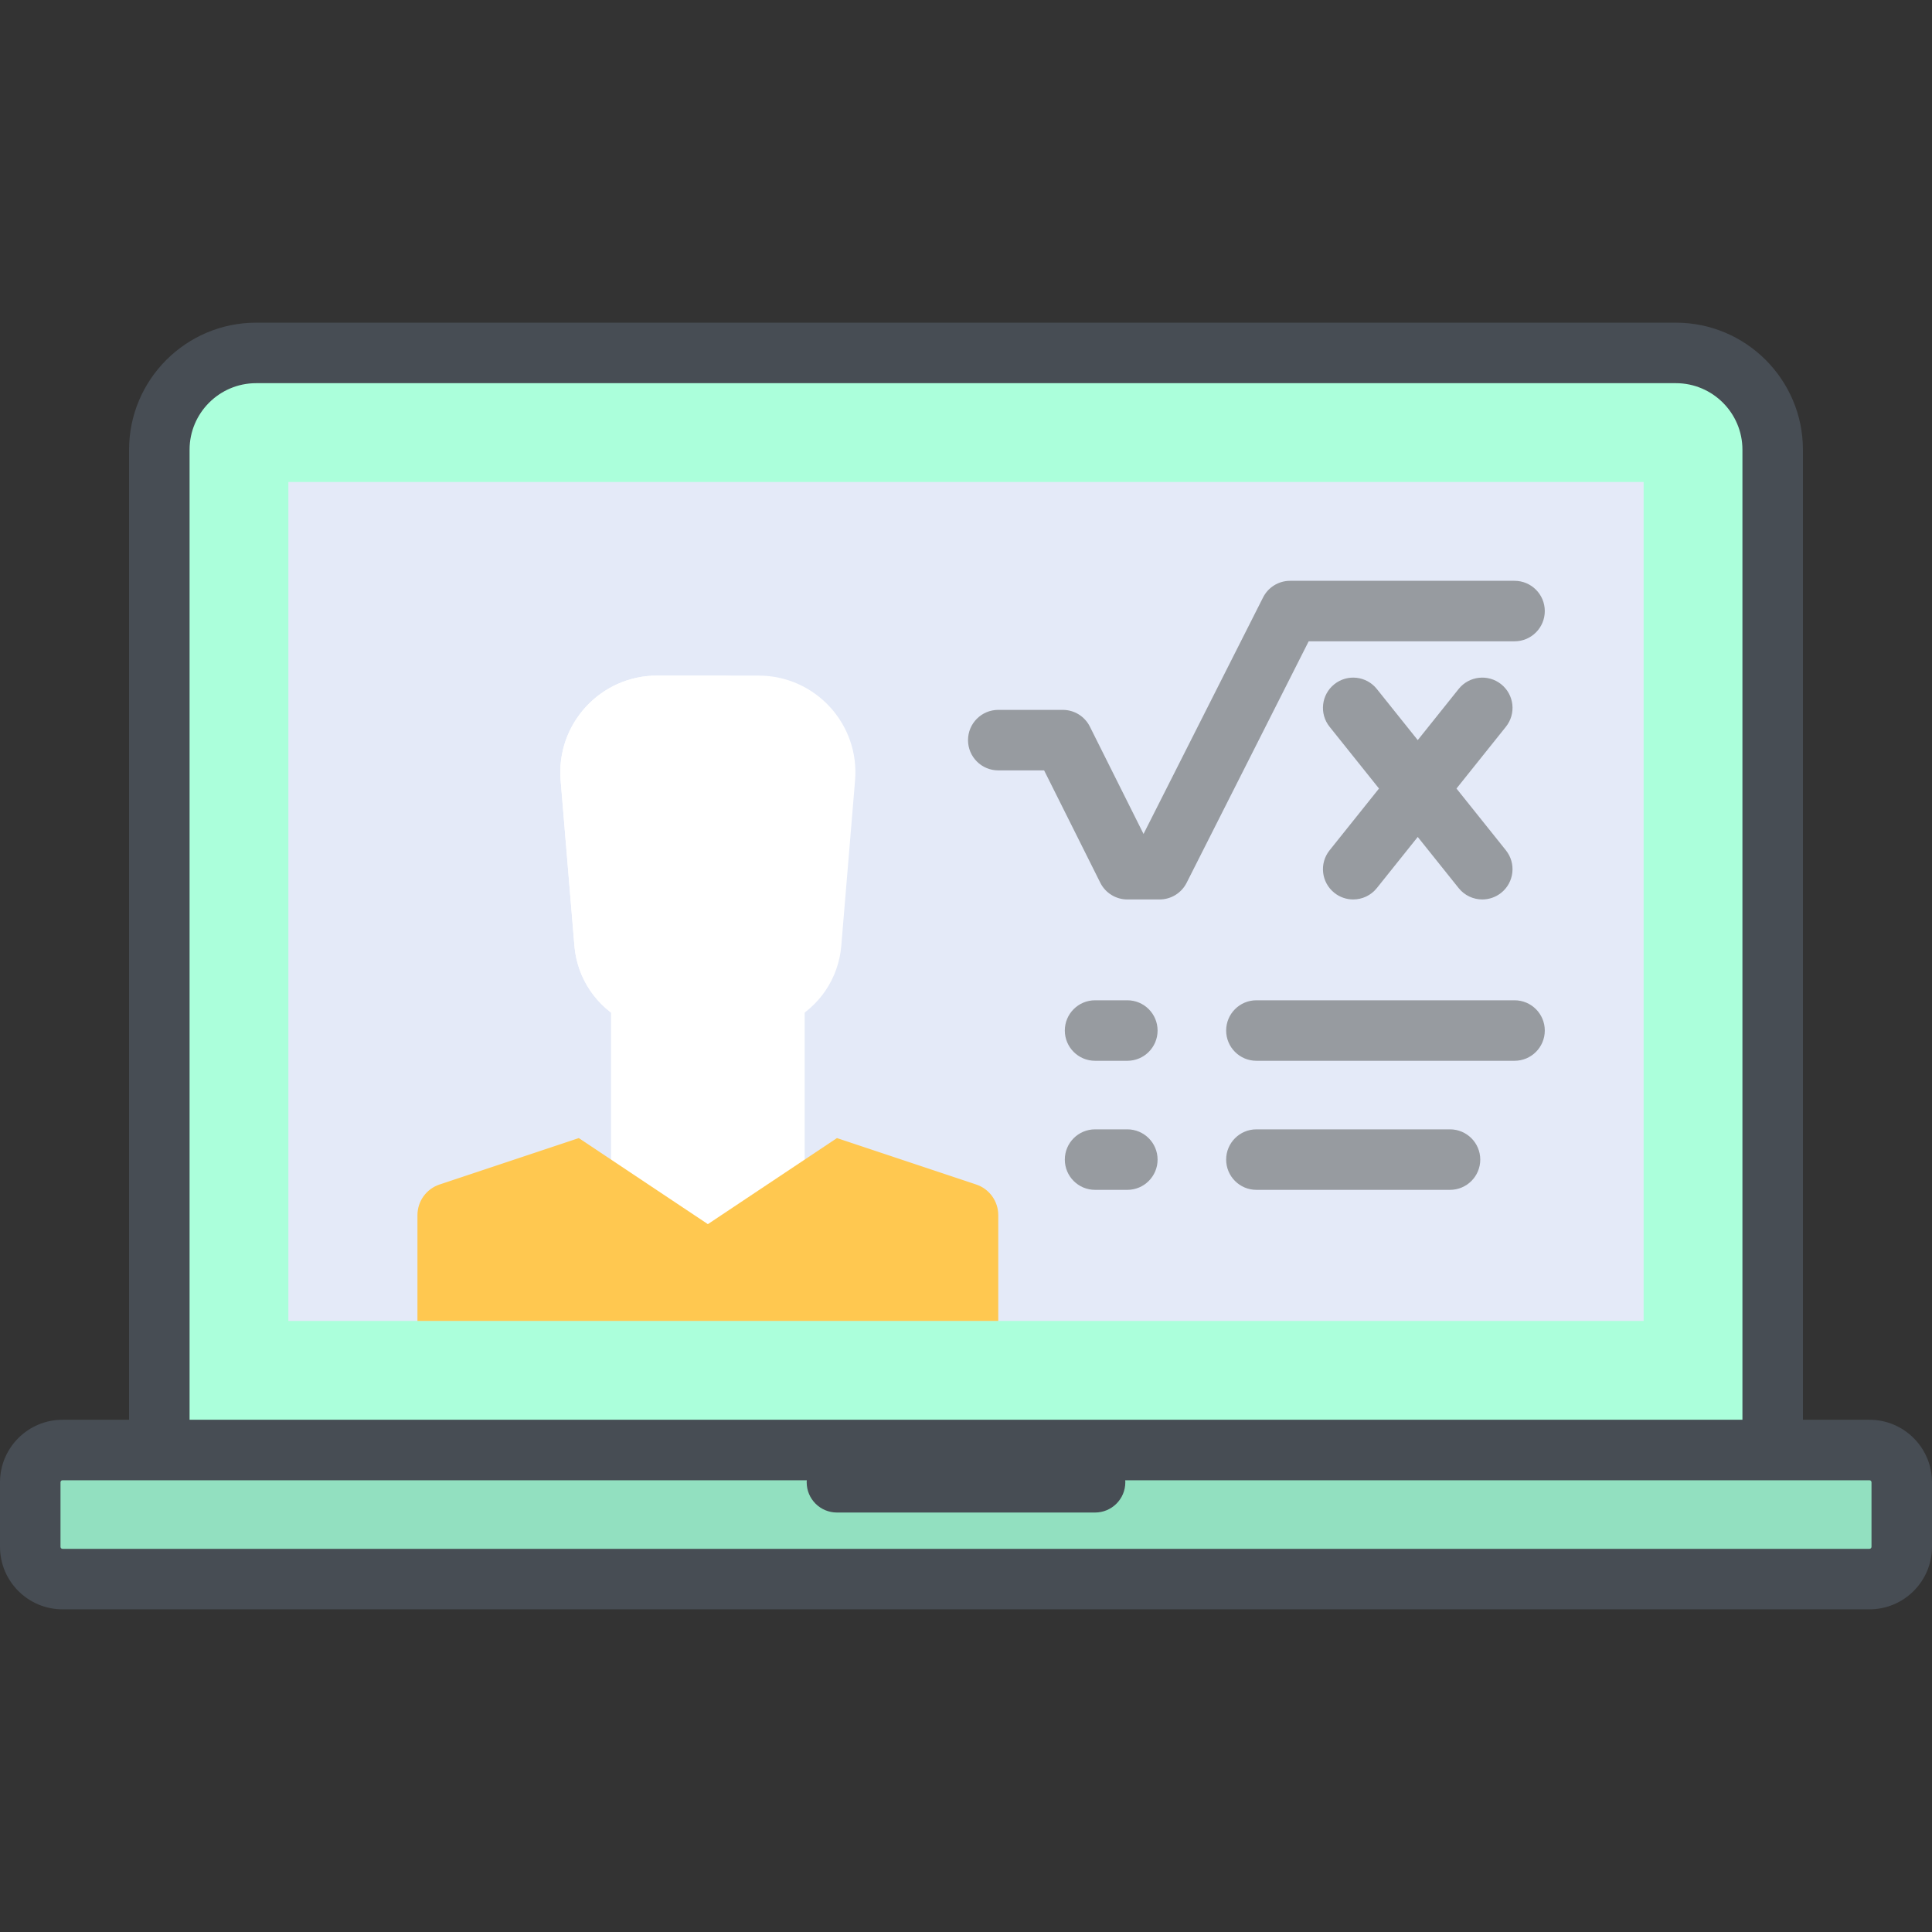 <?xml version="1.0" encoding="iso-8859-1"?>
<!-- Generator: Adobe Illustrator 19.0.0, SVG Export Plug-In . SVG Version: 6.00 Build 0)  -->
<svg version="1.1" id="Capa_1" xmlns="http://www.w3.org/2000/svg" xmlns:xlink="http://www.w3.org/1999/xlink" x="0px" y="0px"
	 viewBox="0 0 512 512" style="enable-background:new 0 0 512 512;" xml:space="preserve">
<rect x="0" y="0" width="512" height="512" fill="#333333" stroke="none"/>
<path style="fill:#ABFFDB;" d="M444.125,93.528H67.875c-14.168,0-25.653,11.485-25.653,25.653v265.086h427.557V119.182
	C469.779,105.013,458.293,93.528,444.125,93.528z"/>
<rect x="76.426" y="127.733" style="fill:#E4EAF8;" width="359.148" height="222.33"/>
<g>
	<rect x="161.937" y="262.413" style="fill:#FFFFFF;" width="51.307" height="64.134"/>
	<path style="fill:#FFFFFF;" d="M148.575,206.823l3.653,43.85c0.718,8.617,5.877,16.238,13.611,20.105l10.668,5.334
		c6.976,3.488,15.187,3.488,22.162,0l10.668-5.334c7.734-3.867,12.894-11.487,13.611-20.105l3.653-43.85
		c1.246-14.956-10.556-27.784-25.565-27.784h-26.901C159.133,179.04,147.329,191.867,148.575,206.823z"/>
</g>
<path style="fill:#92E0C0;" d="M495.432,418.472H16.568c-4.722,0-8.551-3.829-8.551-8.551v-17.102c0-4.722,3.829-8.551,8.551-8.551
	h478.864c4.722,0,8.551,3.829,8.551,8.551v17.102C503.983,414.643,500.155,418.472,495.432,418.472z"/>
<path style="fill:#FFFFFF;" d="M194.392,276.112l-5.912-5.334c-4.287-3.867-7.147-11.487-7.544-20.105l-1.598-34.589
	c-0.855-18.513,6.635-34.395,16.58-36.601c-1.384-0.17-2.737-0.444-4.171-0.444H174.14c-15.008,0-26.811,12.827-25.565,27.784
	l3.653,43.85c0.718,8.617,5.877,16.238,13.611,20.105l10.668,5.334c6.178,3.089,13.281,3.28,19.682,0.897
	C195.472,276.734,194.772,276.454,194.392,276.112z"/>
<path style="fill:#FFC850;" d="M258.703,313.908l-36.908-12.303l-34.205,22.803l-34.205-22.803l-36.908,12.303
	c-3.493,1.164-5.848,4.432-5.848,8.113v28.041h153.921v-28.041C264.551,318.34,262.196,315.073,258.703,313.908z"/>
<path style="fill:#474D54;" d="M495.432,376.251h-17.637V119.182c0-18.566-15.105-33.67-33.67-33.67H67.875
	c-18.566,0-33.67,15.105-33.67,33.67v257.069H16.568C7.432,376.251,0,383.683,0,392.818v17.102c0,9.136,7.432,16.568,16.568,16.568
	h478.864c9.136,0,16.568-7.432,16.568-16.568v-17.102C512,383.683,504.568,376.251,495.432,376.251z M50.238,119.182
	c0-9.725,7.912-17.637,17.637-17.637h376.251c9.725,0,17.637,7.912,17.637,17.637v257.069H50.238V119.182z M495.967,409.921
	c0,0.295-0.239,0.534-0.534,0.534H16.568c-0.295,0-0.534-0.239-0.534-0.534v-17.102c0-0.295,0.239-0.534,0.534-0.534h197.238
	c-0.012,0.177-0.027,0.354-0.027,0.534c0,4.427,3.589,8.017,8.017,8.017h68.409c4.427,0,8.017-3.589,8.017-8.017
	c0-0.181-0.015-0.357-0.027-0.534h197.238c0.295,0,0.534,0.239,0.534,0.534V409.921z"/>
<g>
	<path style="fill:#979BA0;" d="M264.551,204.159h12.148l14.886,29.773c1.357,2.716,4.133,4.432,7.17,4.432h8.551
		c3.024,0,5.79-1.702,7.155-4.401l32.351-64.009h54.556c4.427,0,8.017-3.589,8.017-8.017s-3.589-8.017-8.017-8.017h-59.486
		c-3.024,0-5.79,1.702-7.154,4.401l-31.682,62.682l-14.224-28.446c-1.357-2.716-4.133-4.432-7.17-4.432h-17.102
		c-4.427,0-8.017,3.589-8.017,8.017S260.124,204.159,264.551,204.159z"/>
	<path style="fill:#979BA0;" d="M353.606,236.606c1.478,1.182,3.246,1.757,5.002,1.757c2.352,0,4.682-1.03,6.265-3.009
		l10.843-13.553l10.843,13.553c1.583,1.98,3.913,3.009,6.265,3.009c1.756,0,3.525-0.575,5.002-1.757
		c3.457-2.765,4.018-7.81,1.252-11.268l-13.096-16.369l13.096-16.37c2.766-3.457,2.205-8.502-1.252-11.268
		c-3.457-2.766-8.503-2.205-11.268,1.252l-10.842,13.554l-10.843-13.553c-2.766-3.458-7.813-4.019-11.268-1.252
		c-3.457,2.765-4.018,7.81-1.252,11.268l13.096,16.37l-13.096,16.37C349.588,228.796,350.149,233.841,353.606,236.606z"/>
	<path style="fill:#979BA0;" d="M298.756,265.086h-8.551c-4.427,0-8.017,3.589-8.017,8.017c0,4.427,3.589,8.017,8.017,8.017h8.551
		c4.427,0,8.017-3.589,8.017-8.017C306.772,268.675,303.183,265.086,298.756,265.086z"/>
	<path style="fill:#979BA0;" d="M401.37,265.086H332.96c-4.427,0-8.017,3.589-8.017,8.017c0,4.427,3.589,8.017,8.017,8.017h68.409
		c4.427,0,8.017-3.589,8.017-8.017C409.386,268.675,405.797,265.086,401.37,265.086z"/>
	<path style="fill:#979BA0;" d="M384.267,299.29H332.96c-4.427,0-8.017,3.589-8.017,8.017c0,4.427,3.589,8.017,8.017,8.017h51.307
		c4.427,0,8.017-3.589,8.017-8.017C392.284,302.88,388.695,299.29,384.267,299.29z"/>
	<path style="fill:#979BA0;" d="M298.756,299.29h-8.551c-4.427,0-8.017,3.589-8.017,8.017c0,4.427,3.589,8.017,8.017,8.017h8.551
		c4.427,0,8.017-3.589,8.017-8.017C306.772,302.88,303.183,299.29,298.756,299.29z"/>
</g>
<g>
</g>
<g>
</g>
<g>
</g>
<g>
</g>
<g>
</g>
<g>
</g>
<g>
</g>
<g>
</g>
<g>
</g>
<g>
</g>
<g>
</g>
<g>
</g>
<g>
</g>
<g>
</g>
<g>
</g>
</svg>

